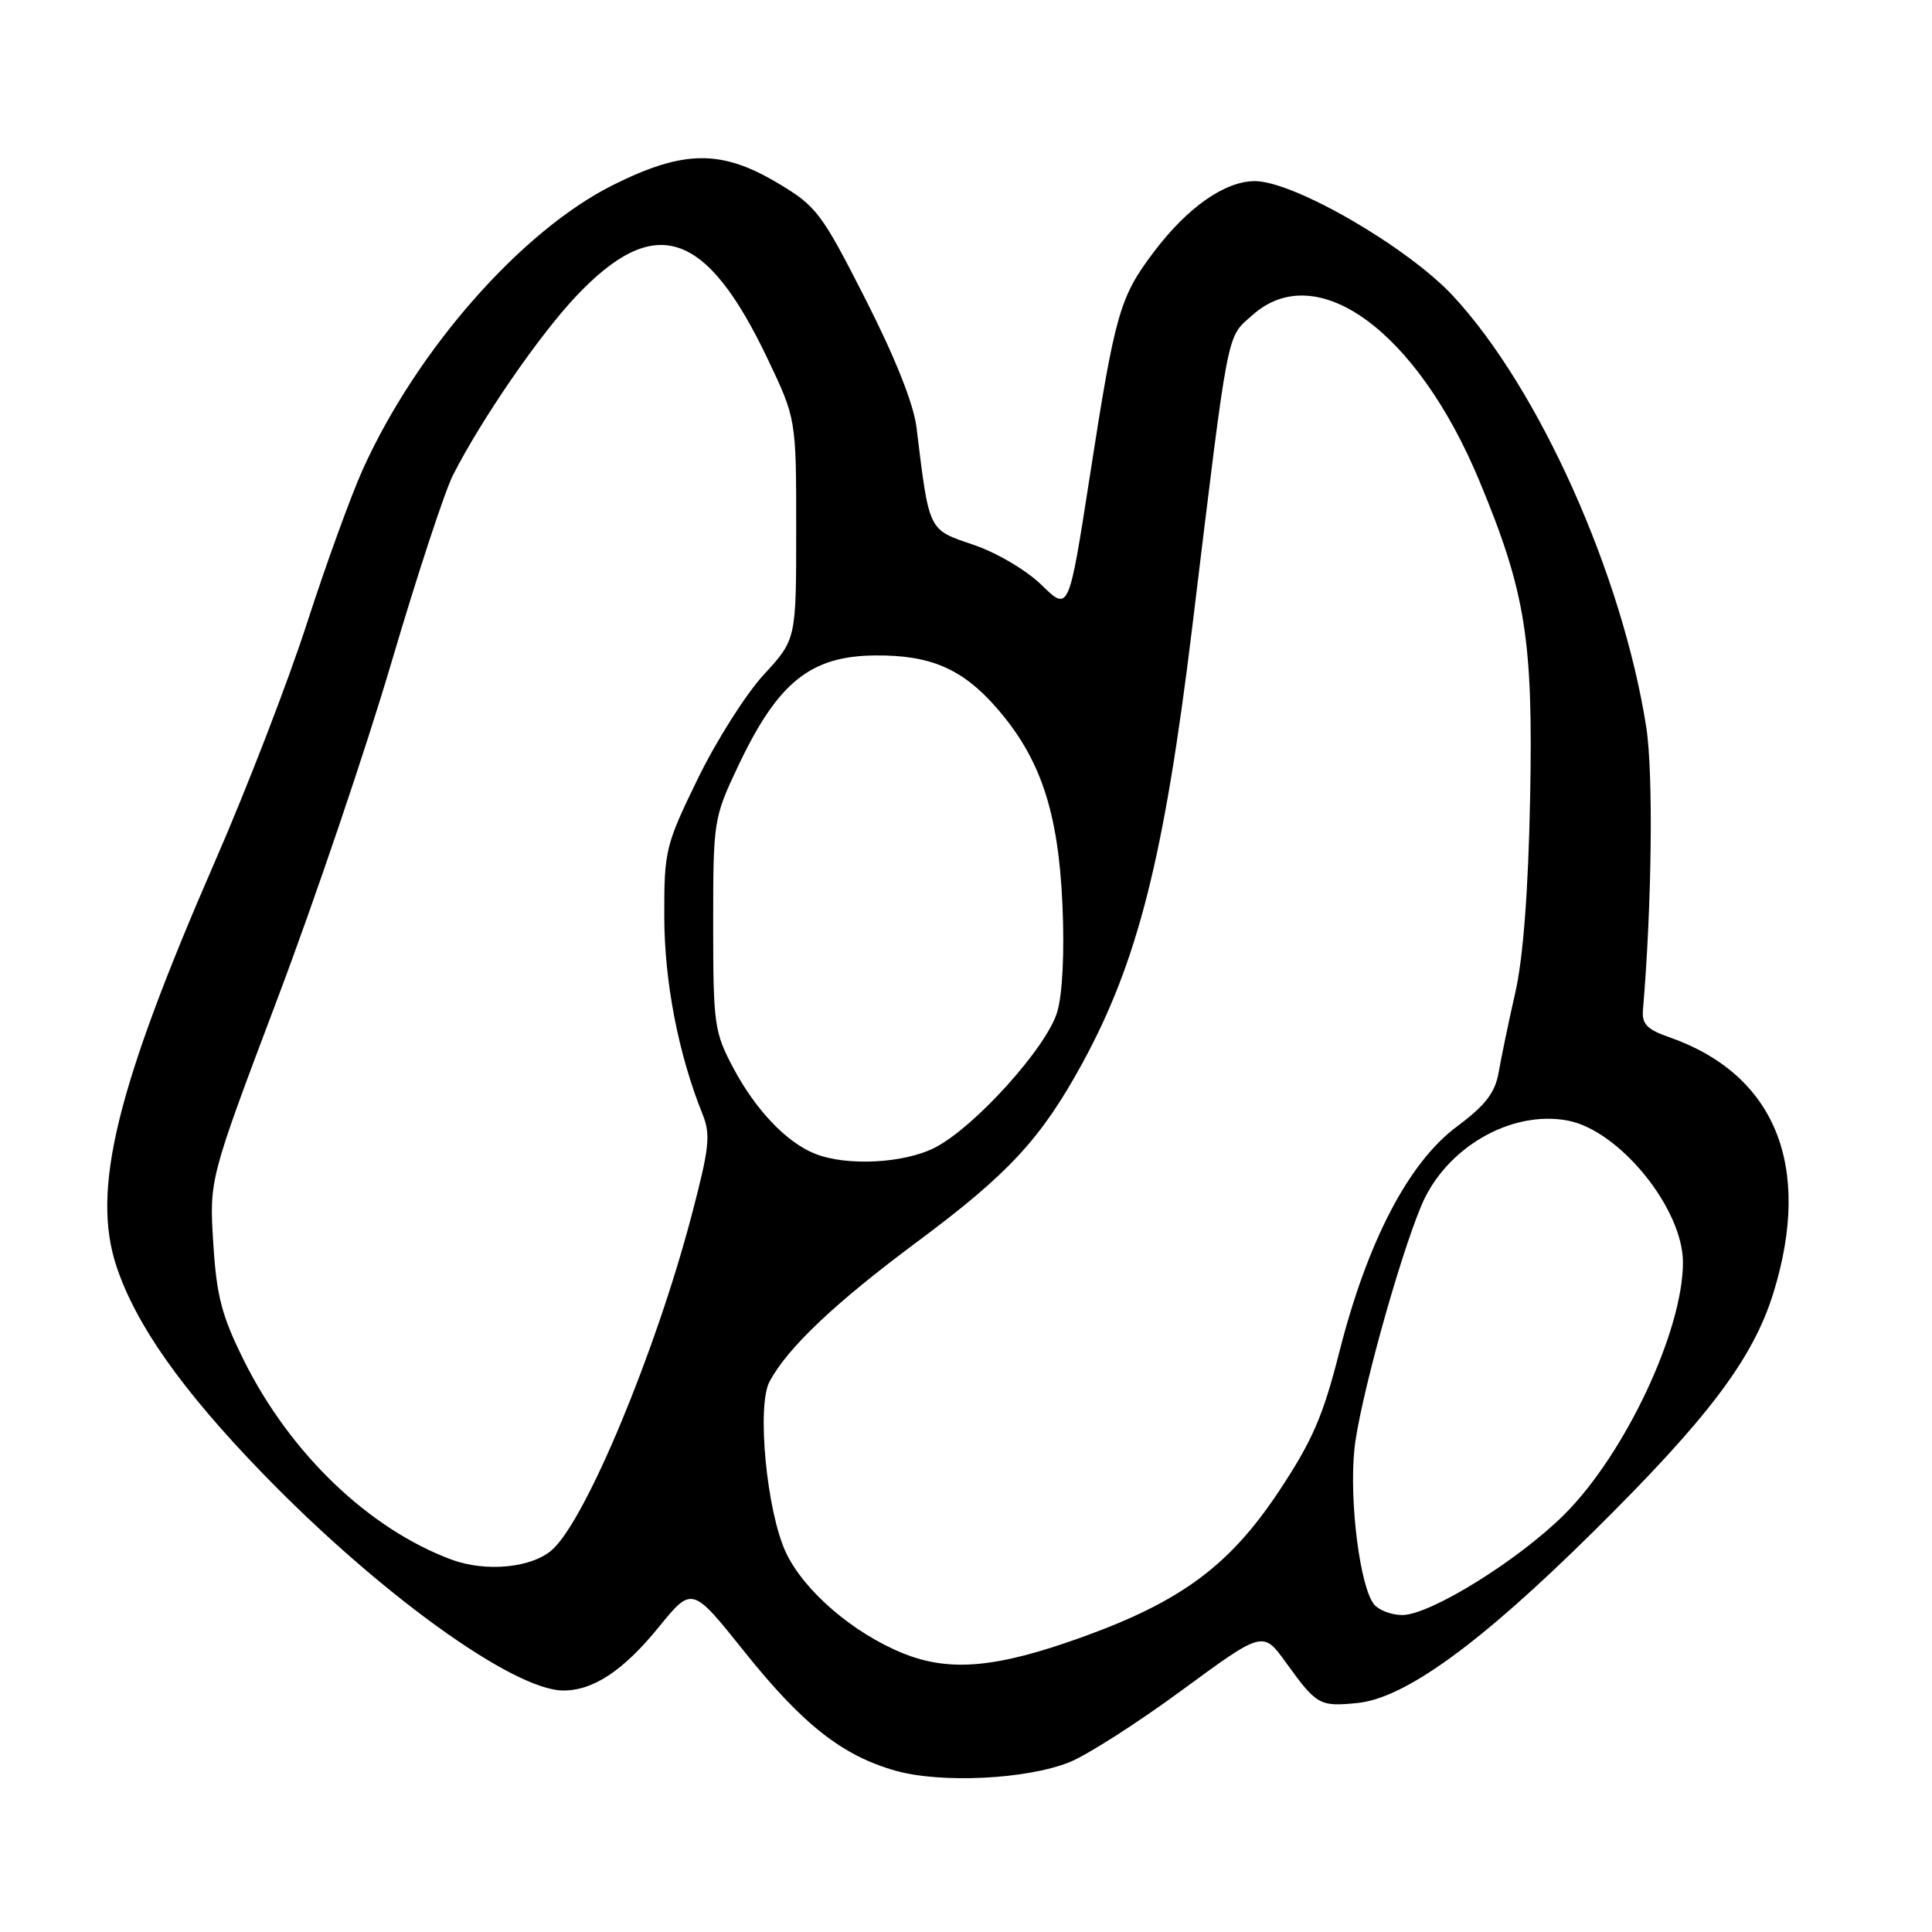 <?xml version="1.0" encoding="UTF-8" standalone="no"?>
<!DOCTYPE svg PUBLIC "-//W3C//DTD SVG 1.1//EN" "http://www.w3.org/Graphics/SVG/1.1/DTD/svg11.dtd" >
<svg xmlns="http://www.w3.org/2000/svg" xmlns:xlink="http://www.w3.org/1999/xlink" version="1.1" viewBox="0 0 256 256">
 <g >
 <path fill="currentColor"
d=" M 141.71 233.50 C 144.02 232.58 150.74 228.28 156.63 223.95 C 167.35 216.08 167.35 216.08 170.39 220.29 C 174.48 225.95 174.84 226.15 179.84 225.66 C 186.16 225.03 196.06 217.85 211.08 203.00 C 226.35 187.91 232.29 180.04 234.99 171.30 C 240.19 154.47 235.22 142.33 221.12 137.41 C 218.24 136.41 217.54 135.67 217.70 133.83 C 218.88 119.95 219.09 102.38 218.13 96.30 C 214.95 76.09 203.96 51.55 192.58 39.26 C 186.58 32.77 171.45 24.00 166.28 24.00 C 162.31 24.00 157.36 27.47 152.90 33.37 C 148.35 39.40 147.77 41.42 144.38 63.27 C 141.62 81.03 141.62 81.03 138.03 77.53 C 136.00 75.55 132.07 73.23 128.97 72.18 C 122.95 70.14 123.14 70.53 121.44 56.62 C 121.05 53.50 118.62 47.39 114.67 39.62 C 108.85 28.19 108.19 27.31 103.04 24.25 C 95.55 19.79 90.57 19.85 81.20 24.53 C 69.09 30.59 55.24 46.33 48.08 62.18 C 46.51 65.66 43.19 74.80 40.70 82.50 C 38.22 90.20 32.76 104.34 28.58 113.93 C 15.38 144.20 12.08 157.70 15.43 167.79 C 18.01 175.55 24.09 184.17 34.79 195.22 C 50.18 211.11 68.03 224.00 74.65 224.00 C 78.63 224.00 82.60 221.36 87.29 215.60 C 91.70 210.18 91.70 210.18 98.60 218.81 C 106.35 228.50 111.59 232.63 118.67 234.63 C 124.70 236.33 136.03 235.78 141.71 233.50 Z  M 119.70 219.09 C 113.08 216.42 106.58 210.85 104.16 205.76 C 101.60 200.39 100.24 186.29 101.97 183.06 C 104.37 178.58 110.63 172.65 121.51 164.56 C 133.64 155.54 137.92 150.92 143.36 140.99 C 150.77 127.45 154.28 113.54 157.99 83.00 C 162.89 42.71 162.47 44.87 165.96 41.75 C 174.46 34.14 187.76 43.85 196.02 63.71 C 202.15 78.43 203.16 84.76 202.75 105.71 C 202.51 118.02 201.83 126.92 200.79 131.50 C 199.91 135.35 198.93 140.09 198.59 142.04 C 198.12 144.79 196.88 146.41 193.00 149.31 C 186.63 154.06 181.16 164.57 177.47 179.14 C 175.30 187.69 173.89 190.93 169.41 197.68 C 162.93 207.42 156.52 212.18 143.52 216.88 C 132.11 221.01 125.90 221.58 119.70 219.09 Z  M 182.08 212.60 C 180.22 210.35 178.77 199.05 179.46 192.09 C 180.05 186.08 185.25 167.13 188.33 159.76 C 191.52 152.11 200.20 147.06 207.72 148.48 C 214.57 149.76 223.00 160.14 223.00 167.28 C 223.00 176.32 215.34 192.62 207.32 200.64 C 201.25 206.71 189.51 214.00 185.81 214.00 C 184.40 214.00 182.72 213.37 182.08 212.60 Z  M 59.84 206.66 C 48.90 202.60 38.49 192.63 32.36 180.35 C 29.38 174.36 28.70 171.80 28.26 164.73 C 27.73 156.26 27.73 156.26 36.75 132.38 C 41.71 119.25 48.53 99.13 51.90 87.67 C 55.28 76.21 58.94 65.07 60.04 62.92 C 63.83 55.50 71.40 44.49 76.30 39.29 C 86.75 28.20 93.54 30.40 101.69 47.50 C 105.50 55.50 105.50 55.50 105.50 70.12 C 105.50 84.73 105.50 84.73 101.20 89.40 C 98.84 91.96 94.90 98.17 92.45 103.21 C 88.17 112.00 88.00 112.71 88.02 121.43 C 88.03 130.09 89.90 139.73 93.09 147.63 C 94.19 150.36 94.00 152.09 91.62 161.13 C 86.85 179.23 77.65 201.31 73.19 205.33 C 70.52 207.75 64.41 208.35 59.84 206.66 Z  M 108.00 152.88 C 104.22 151.38 100.12 147.07 97.16 141.50 C 94.65 136.77 94.50 135.73 94.50 122.50 C 94.50 108.73 94.55 108.39 97.81 101.50 C 103.07 90.39 107.39 86.91 116.01 86.85 C 123.25 86.79 127.48 88.60 131.94 93.67 C 137.84 100.37 140.23 107.47 140.78 119.88 C 141.06 126.20 140.79 131.77 140.08 134.11 C 138.68 138.81 129.12 149.39 123.87 152.07 C 119.77 154.16 112.19 154.55 108.00 152.88 Z "/>
</g>
</svg>